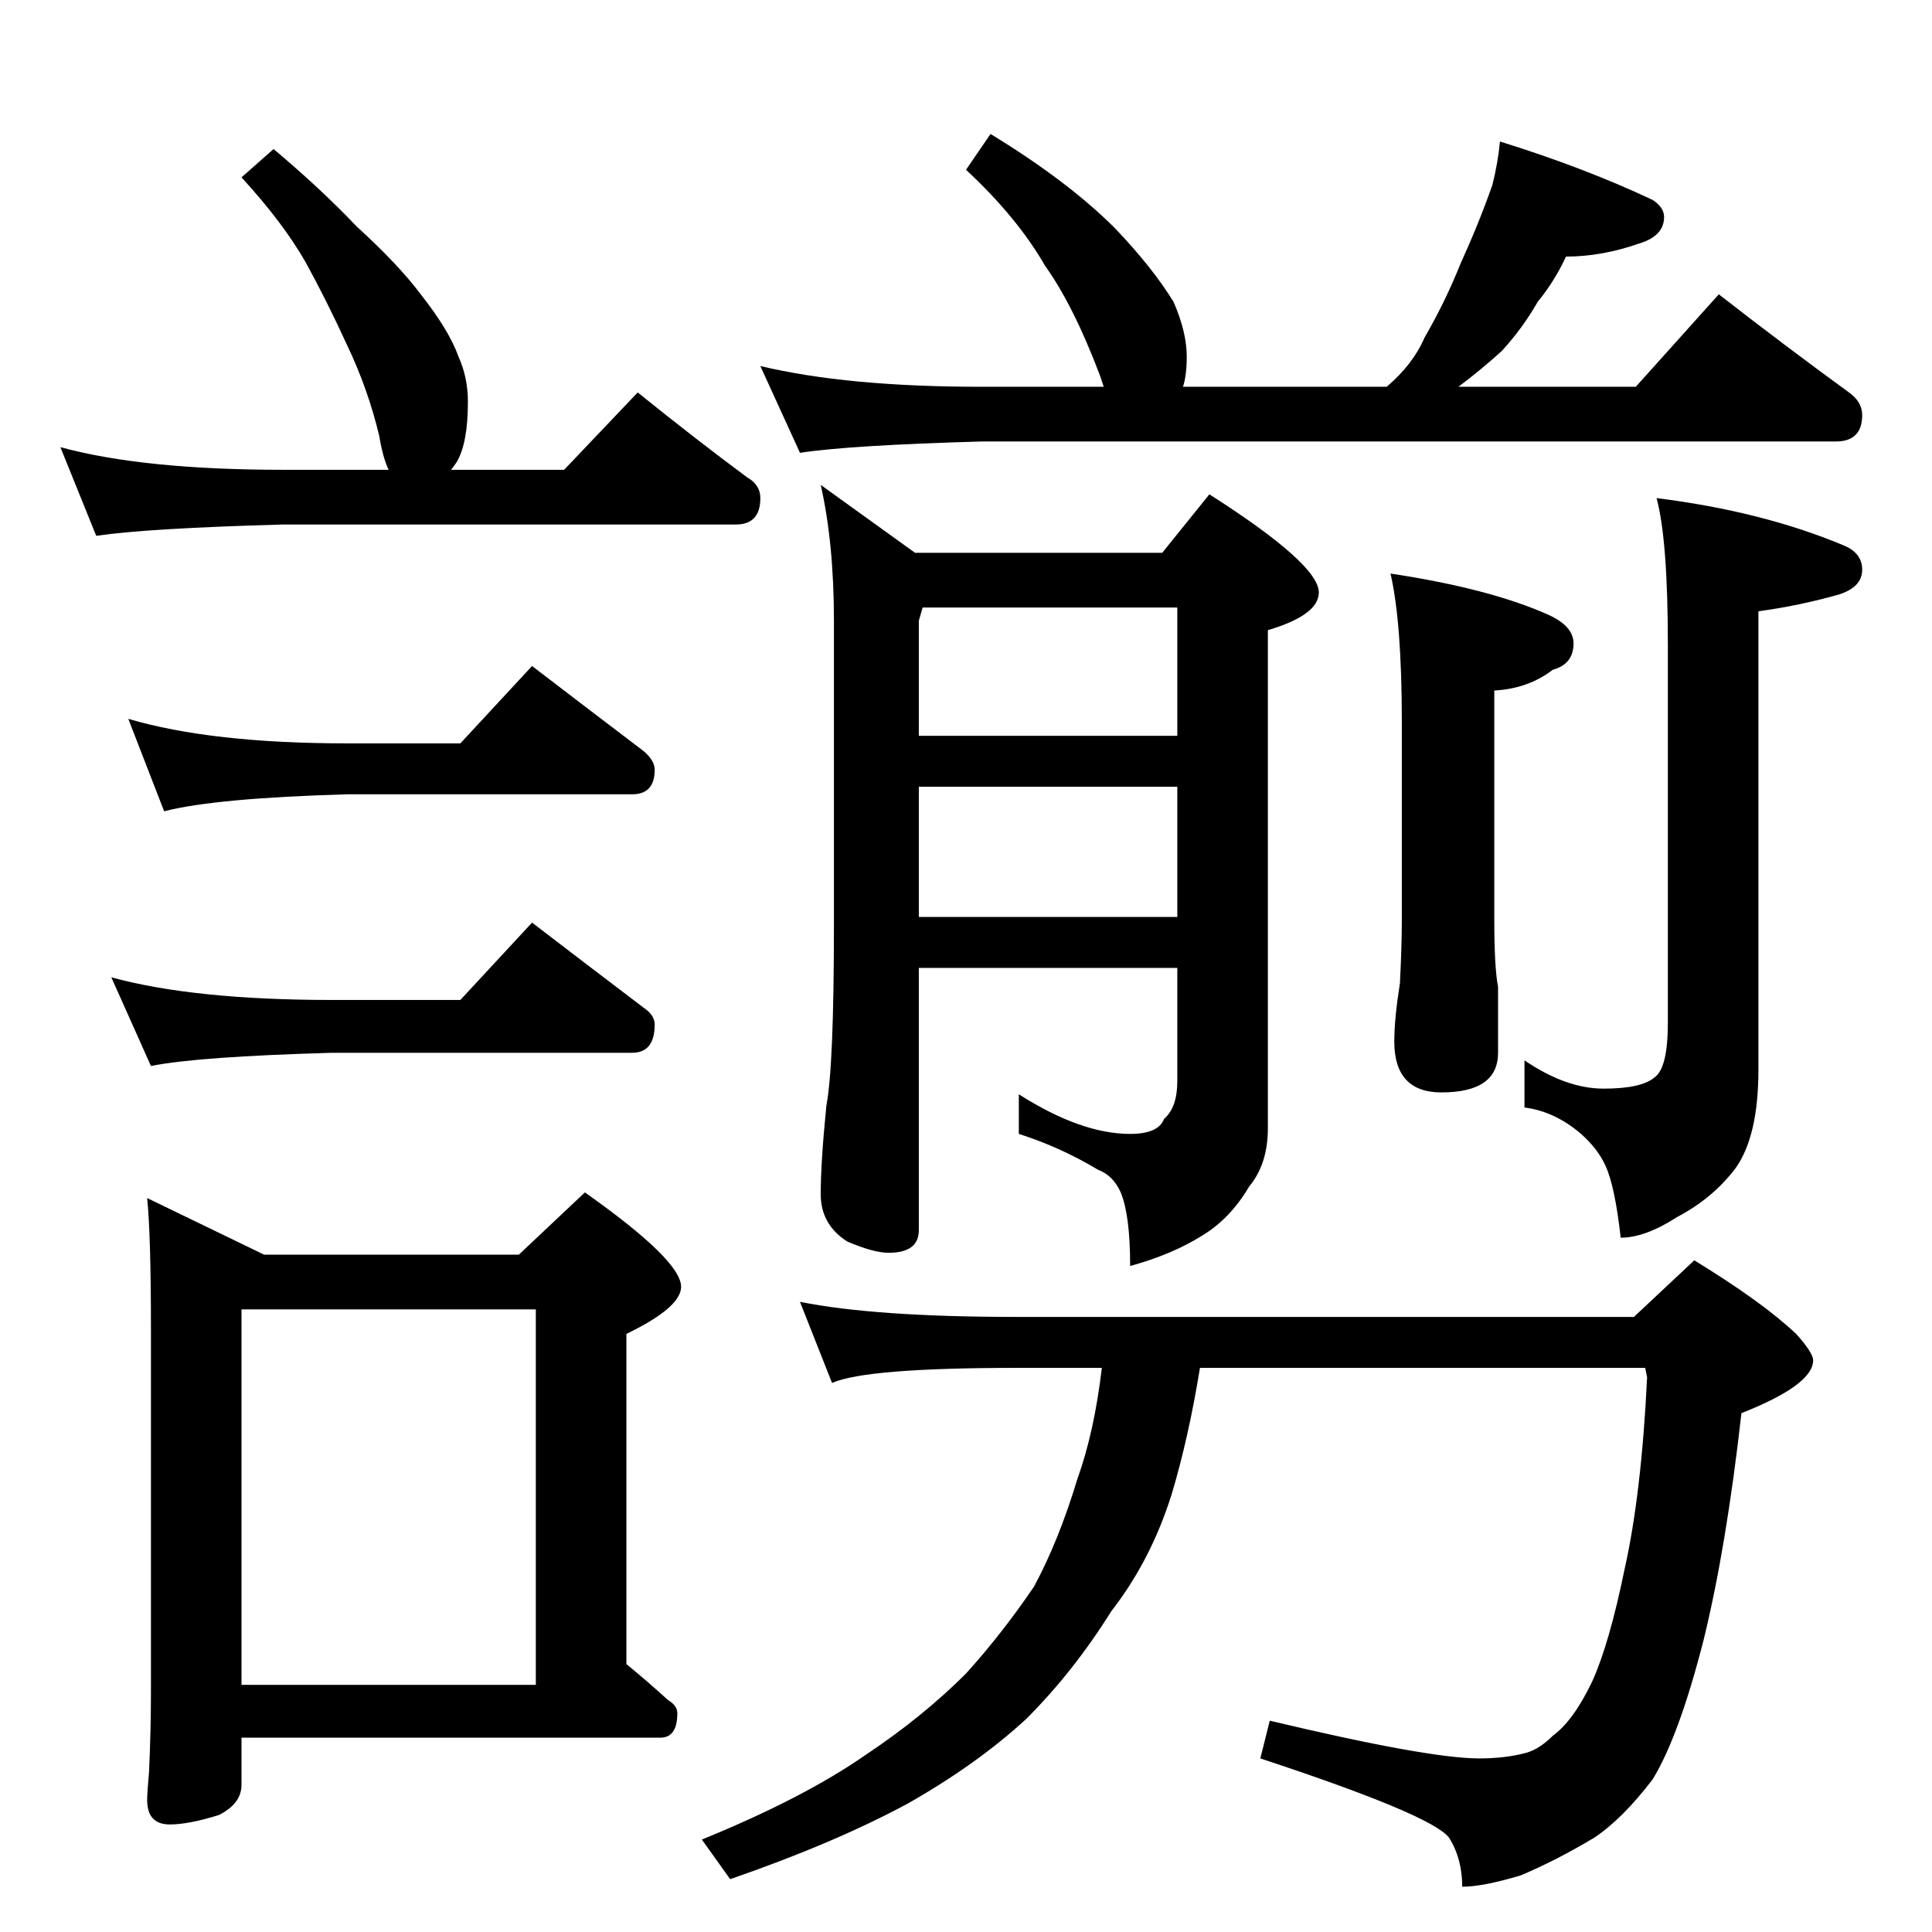 <?xml version="1.0" standalone="no"?>
<!DOCTYPE svg PUBLIC "-//W3C//DTD SVG 1.1//EN" "http://www.w3.org/Graphics/SVG/1.1/DTD/svg11.dtd" >
<svg xmlns="http://www.w3.org/2000/svg" xmlns:xlink="http://www.w3.org/1999/xlink" version="1.1" viewBox="0 -204 1024 1024">
  <g transform="matrix(1 0 0 -1 0 820)">
   <path fill="currentColor"
d="M145 945q25 -21 44 -41q22 -20 34 -36q15 -19 20 -33q5 -11 5 -24q0 -22 -6 -32q-2 -3 -3 -4h60l39 41q31 -25 58 -45q7 -4 7 -11q0 -14 -13 -14h-240q-72 -2 -99 -6l-19 47q44 -12 118 -12h56q-3 6 -5 18q-6 25 -17 48q-11 24 -22 44q-12 21 -34 45zM68 643
q44 -13 116 -13h60l38 41q30 -23 59 -45q6 -5 6 -10q0 -13 -12 -13h-151q-70 -2 -97 -9zM59 506q44 -12 117 -12h68l38 41q30 -23 59 -45q6 -4 6 -9q0 -15 -12 -15h-159q-71 -2 -96 -7zM78 389l62 -30h135l35 33q51 -36 51 -50q0 -11 -29 -25v-175q11 -9 22 -19q5 -3 5 -7
q0 -13 -9 -13h-222v-25q0 -10 -12 -16q-16 -5 -26 -5q-12 0 -12 13q0 4 1 15q1 22 1 42v193q0 49 -2 69zM128 131h156v199h-156v-199zM525 953q41 -25 66 -50q20 -21 31 -39q7 -16 7 -29q0 -10 -2 -16h108q14 12 20 26q11 19 19 39q10 22 17 42q3 12 4 23q45 -14 81 -31
q6 -4 6 -9q0 -10 -13 -14q-20 -7 -39 -7q-6 -13 -15 -24q-8 -14 -19 -26q-11 -10 -23 -19h94l44 49q36 -28 69 -52q7 -5 7 -12q0 -14 -14 -14h-453q-70 -2 -96 -6l-21 46q46 -11 117 -11h65l-2 6q-14 37 -29 58q-15 26 -42 51zM616 731l25 31q58 -37 58 -52q0 -12 -27 -20
v-264q0 -19 -10 -31q-10 -17 -25 -26q-16 -10 -38 -16q0 27 -5 39q-4 9 -12 12q-20 12 -42 19v21q33 -21 59 -21q15 0 18 8q7 6 7 20v60h-137v-139q0 -12 -16 -12q-8 0 -22 6q-14 9 -14 25q0 17 3 47q4 21 4 96v161q0 41 -7 72l50 -36h131zM489 702l-2 -7v-61h137v68h-135z
M487 607v-69h137v69h-137zM737 720q53 -8 84 -22q13 -6 13 -15q0 -11 -11 -14q-13 -10 -31 -11v-121q0 -26 2 -36v-35q0 -21 -30 -21q-25 0 -25 27q0 12 3 31q1 20 1 34v104q0 53 -6 79zM878 760q56 -7 99 -25q10 -4 10 -13t-12 -13q-21 -6 -43 -9v-243q0 -35 -12 -52
q-12 -16 -31 -26q-17 -11 -30 -11q-3 27 -8 38q-4 9 -13 17q-14 12 -30 14v25q22 -15 42 -15t27 6q7 5 7 29v200q0 56 -6 78zM424 334q40 -8 115 -8h327l32 30q36 -22 54 -39q9 -10 9 -14q0 -13 -38 -28q-8 -71 -20 -120q-13 -51 -27 -74q-16 -21 -31 -31q-20 -12 -39 -20
q-20 -6 -31 -6q0 15 -7 26q-9 12 -100 42l5 20q84 -20 111 -20q14 0 25 3q7 2 14 9q11 8 21 29q9 20 17 59q9 40 12 102l-1 5h-236q-6 -37 -15 -67q-11 -35 -32 -62q-20 -32 -45 -57q-26 -24 -63 -45q-39 -21 -94 -40l-15 21q54 22 87 45q30 20 53 43q19 21 36 46
q13 24 23 57q9 25 13 59h-45q-80 0 -98 -8z" />
  </g>

</svg>

